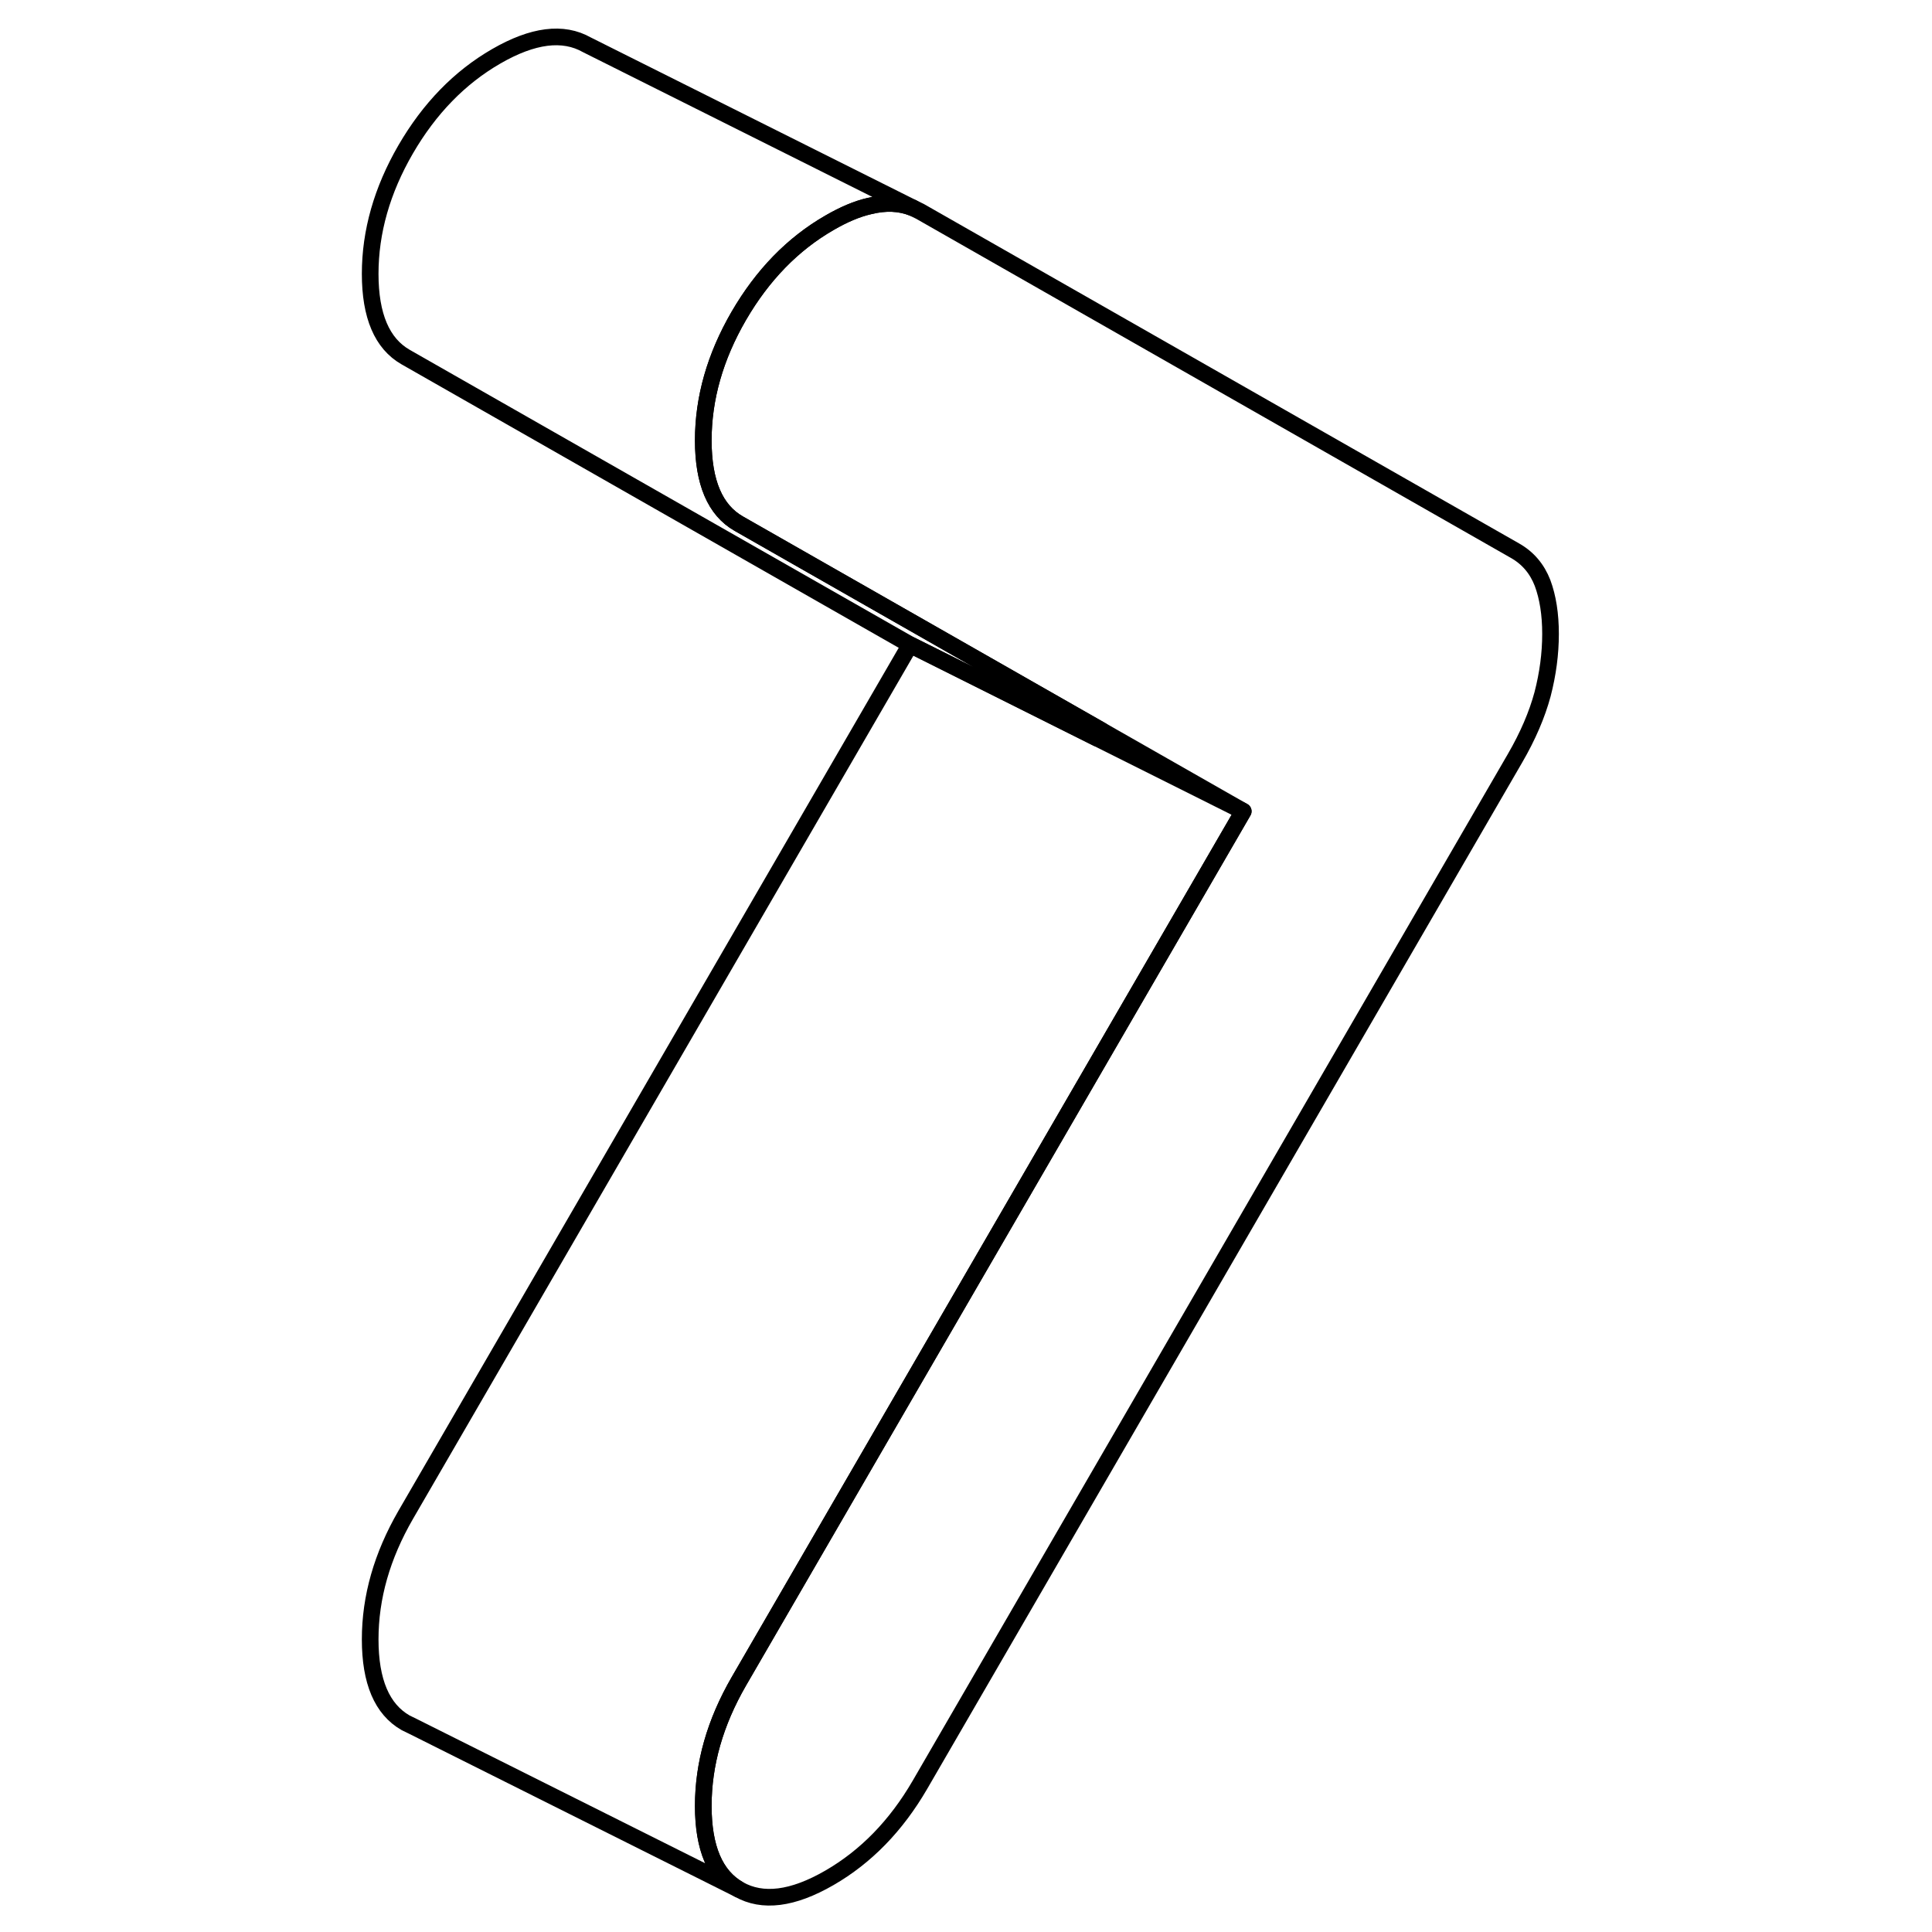 <svg width="24" height="24" viewBox="0 0 76 116" fill="none" xmlns="http://www.w3.org/2000/svg" stroke-width="1px" stroke-linecap="round" stroke-linejoin="round">
    <path d="M73.096 38.06C73.096 39.25 72.936 40.46 72.616 41.69C72.286 42.91 71.736 44.2 70.956 45.54L35.236 107.16C33.806 109.62 31.996 111.48 29.796 112.75C27.596 114.02 25.786 114.25 24.356 113.44C22.936 112.63 22.226 110.96 22.226 108.43C22.226 105.9 22.936 103.42 24.356 100.96L54.646 48.71L46.136 43.86L24.356 31.44C22.936 30.63 22.226 28.96 22.226 26.44C22.226 23.92 22.936 21.42 24.356 18.97C25.786 16.51 27.596 14.65 29.796 13.38C30.656 12.88 31.456 12.54 32.206 12.37C33.176 12.13 34.036 12.17 34.806 12.48L35.236 12.69L70.956 33.06C71.736 33.5 72.286 34.15 72.616 35C72.936 35.86 73.096 36.88 73.096 38.06Z" stroke="currentColor" stroke-linejoin="round"/>
    <path d="M24.356 100.96C22.936 103.42 22.226 105.91 22.226 108.43C22.226 110.95 22.936 112.63 24.356 113.44L4.786 103.65L4.356 103.44C2.936 102.63 2.226 100.96 2.226 98.43C2.226 95.9 2.936 93.42 4.356 90.96L34.646 38.71L54.646 48.71L24.356 100.96Z" stroke="currentColor" stroke-linejoin="round"/>
    <path d="M46.136 43.86L45.866 44.32L34.646 38.71L4.356 21.44C2.936 20.63 2.226 18.96 2.226 16.44C2.226 13.92 2.936 11.42 4.356 8.97C5.786 6.51 7.596 4.65 9.796 3.38C11.996 2.11 13.806 1.88 15.236 2.69L34.806 12.48C34.036 12.17 33.176 12.13 32.206 12.37C31.456 12.54 30.656 12.88 29.796 13.38C27.596 14.65 25.786 16.51 24.356 18.97C22.936 21.42 22.226 23.91 22.226 26.44C22.226 28.97 22.936 30.63 24.356 31.44L46.136 43.86Z" stroke="currentColor" stroke-linejoin="round"/>
</svg>